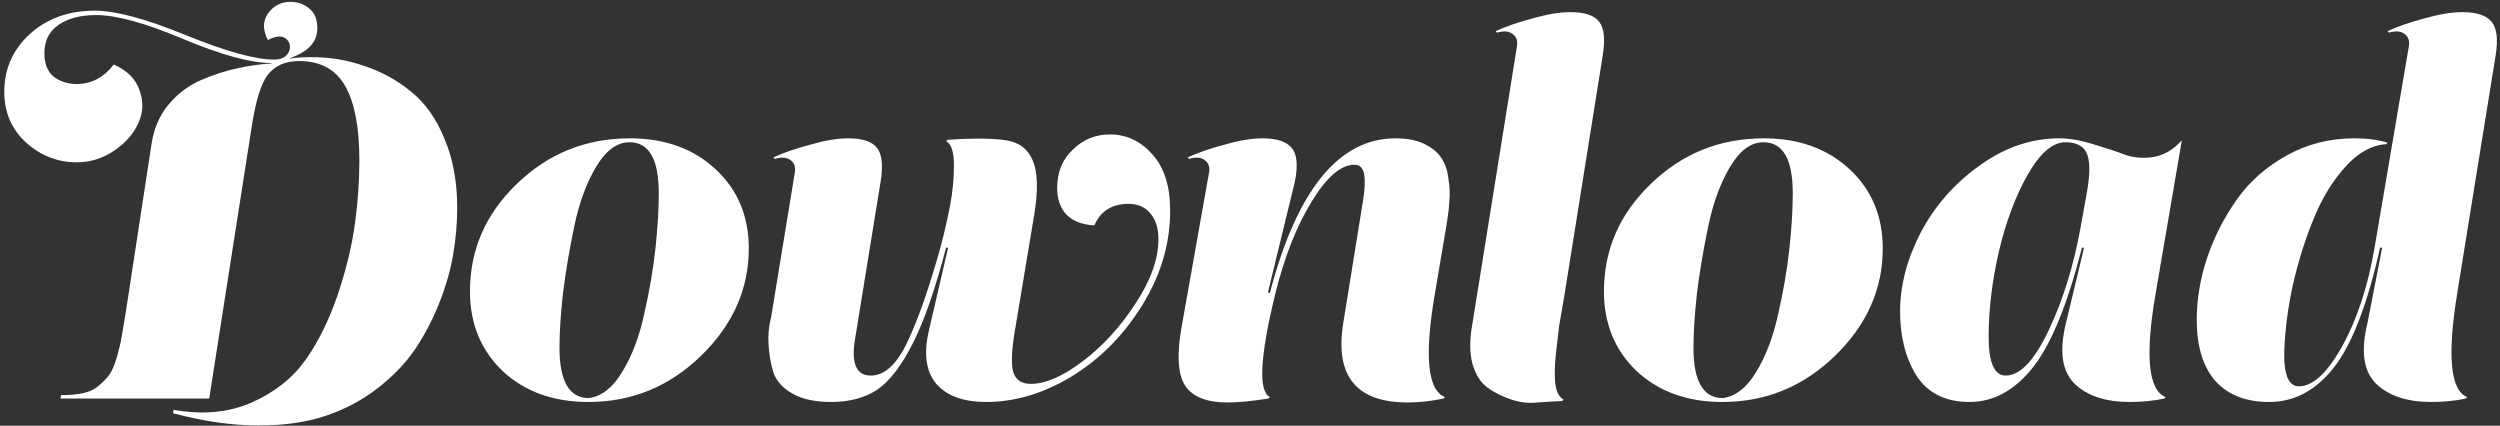 <svg width="276" height="47" viewBox="0 0 276 47" fill="none" xmlns="http://www.w3.org/2000/svg">
<rect x="0" y="0" width="276" height="47" fill="#333333" stroke="none"/>
<path d="M19.101 45.62L19.155 45.242C22.395 45.818 25.275 45.548 27.795 44.432C30.315 43.316 32.295 41.75 33.735 39.734C35.175 37.682 36.363 35.27 37.299 32.498C38.235 29.69 38.865 27.08 39.189 24.668C39.513 22.256 39.675 19.934 39.675 17.702C39.675 14.066 39.153 11.33 38.109 9.494C37.065 7.658 35.373 6.74 33.033 6.74C31.485 6.74 30.315 7.262 29.523 8.306C28.767 9.35 28.173 11.348 27.741 14.3L23.097 44H6.681L6.735 43.622C7.671 43.622 8.481 43.55 9.165 43.406C9.849 43.262 10.425 42.992 10.893 42.596C11.397 42.164 11.793 41.75 12.081 41.354C12.369 40.958 12.639 40.328 12.891 39.464C13.143 38.6 13.323 37.844 13.431 37.196C13.539 36.548 13.701 35.576 13.917 34.28L16.725 15.92C16.977 14.228 17.589 12.788 18.561 11.6C19.569 10.376 20.775 9.458 22.179 8.846C23.619 8.234 24.951 7.802 26.175 7.55C27.435 7.262 28.695 7.082 29.955 7.01V6.956C27.687 6.956 24.447 6.074 20.235 4.31C16.059 2.546 12.855 1.664 10.623 1.664C8.895 1.664 7.509 2.024 6.465 2.744C5.421 3.464 4.899 4.508 4.899 5.876C4.899 7.028 5.241 7.892 5.925 8.468C6.645 9.008 7.491 9.278 8.463 9.278C10.083 9.278 11.451 8.558 12.567 7.118C14.079 7.802 15.033 8.774 15.429 10.034C15.861 11.258 15.807 12.446 15.267 13.598C14.763 14.75 13.881 15.758 12.621 16.622C11.361 17.486 9.975 17.918 8.463 17.918C6.375 17.918 4.521 17.198 2.901 15.758C1.281 14.282 0.471 12.41 0.471 10.142C0.471 7.622 1.407 5.498 3.279 3.77C5.187 2.042 7.581 1.178 10.461 1.178C12.765 1.178 16.113 2.078 20.505 3.878C24.933 5.678 28.191 6.578 30.279 6.578C30.819 6.578 31.233 6.452 31.521 6.2C31.845 5.912 32.007 5.588 32.007 5.228C32.007 4.724 31.791 4.364 31.359 4.148C30.927 3.932 30.333 4.022 29.577 4.418C29.001 3.302 29.001 2.33 29.577 1.502C30.189 0.638 31.017 0.206 32.061 0.206C32.889 0.206 33.591 0.458 34.167 0.962C34.743 1.43 35.031 2.15 35.031 3.122C35.031 4.67 33.969 5.786 31.845 6.47C32.709 6.362 33.555 6.308 34.383 6.308C36.435 6.308 38.379 6.632 40.215 7.28C42.087 7.892 43.797 8.828 45.345 10.088C46.929 11.348 48.171 13.094 49.071 15.326C50.007 17.522 50.475 20.06 50.475 22.94C50.475 24.596 50.331 26.288 50.043 28.016C49.755 29.744 49.251 31.526 48.531 33.362C47.811 35.198 46.911 36.926 45.831 38.546C44.751 40.13 43.365 41.57 41.673 42.866C40.017 44.162 38.127 45.17 36.003 45.89C33.915 46.61 31.413 46.97 28.497 46.97C25.617 46.97 22.485 46.52 19.101 45.62ZM69.543 15.272C73.395 15.272 76.545 16.406 78.993 18.674C81.441 20.942 82.665 23.858 82.665 27.422C82.665 31.922 80.901 35.882 77.373 39.302C73.881 42.686 69.741 44.378 64.953 44.378C61.101 44.378 57.951 43.244 55.503 40.976C53.091 38.672 51.885 35.738 51.885 32.174C51.885 27.566 53.613 23.606 57.069 20.294C60.525 16.946 64.683 15.272 69.543 15.272ZM65.007 43.946C66.411 43.766 67.635 42.812 68.679 41.084C69.759 39.32 70.569 37.196 71.109 34.712C71.685 32.192 72.099 29.798 72.351 27.53C72.603 25.226 72.729 23.156 72.729 21.32C72.729 17.576 71.649 15.704 69.489 15.704C68.121 15.704 66.897 16.604 65.817 18.404C64.737 20.204 63.927 22.418 63.387 25.046C62.847 27.638 62.433 30.104 62.145 32.444C61.893 34.748 61.767 36.728 61.767 38.384C61.767 42.092 62.847 43.946 65.007 43.946ZM114.172 23.75L112.174 35.738C111.742 38.042 111.616 39.734 111.796 40.814C112.012 41.858 112.678 42.38 113.794 42.38C115.414 42.38 117.322 41.552 119.518 39.896C121.75 38.204 123.694 36.08 125.35 33.524C127.042 30.968 127.888 28.592 127.888 26.396C127.888 25.208 127.6 24.272 127.024 23.588C126.448 22.868 125.638 22.508 124.594 22.508C122.758 22.508 121.498 23.3 120.814 24.884C119.482 24.812 118.456 24.416 117.736 23.696C117.052 22.94 116.71 21.968 116.71 20.78C116.71 19.016 117.286 17.594 118.438 16.514C119.59 15.398 120.958 14.84 122.542 14.84C124.342 14.84 125.89 15.56 127.186 17C128.518 18.44 129.184 20.528 129.184 23.264C129.184 26.9 128.158 30.374 126.106 33.686C124.09 36.962 121.516 39.572 118.384 41.516C115.252 43.424 112.084 44.378 108.88 44.378C106.36 44.378 104.524 43.712 103.372 42.38C102.22 41.012 101.95 39.032 102.562 36.44L104.668 27.368L104.452 27.314C103.264 31.886 102.04 35.414 100.78 37.898C99.52 40.382 98.206 42.092 96.838 43.028C95.47 43.928 93.778 44.378 91.762 44.378C89.998 44.378 88.576 44.072 87.496 43.46C86.416 42.848 85.714 42.074 85.39 41.138C85.102 40.202 84.922 39.194 84.85 38.114C84.778 37.034 84.868 36.026 85.12 35.09L87.766 18.944C87.838 18.368 87.658 17.936 87.226 17.648C86.83 17.36 86.272 17.324 85.552 17.54L85.39 17.378C86.47 16.874 87.82 16.406 89.44 15.974C91.06 15.506 92.464 15.272 93.652 15.272C95.236 15.272 96.298 15.632 96.838 16.352C97.378 17.036 97.504 18.278 97.216 20.078L94.408 37.358C93.94 40.094 94.516 41.462 96.136 41.462C97.648 41.462 98.98 40.256 100.132 37.844C101.32 35.396 102.562 31.85 103.858 27.206C104.254 25.694 104.596 24.2 104.884 22.724C105.172 21.212 105.316 19.718 105.316 18.242C105.316 16.766 105.028 15.884 104.452 15.596L104.614 15.434C107.062 15.254 109.078 15.254 110.662 15.434C112.282 15.578 113.38 16.298 113.956 17.594C114.568 18.89 114.64 20.942 114.172 23.75ZM130.474 35.954L133.498 18.944C133.57 18.368 133.39 17.936 132.958 17.648C132.562 17.36 132.004 17.324 131.284 17.54L131.122 17.378C132.202 16.874 133.552 16.406 135.172 15.974C136.792 15.506 138.196 15.272 139.384 15.272C140.968 15.272 142.048 15.632 142.624 16.352C143.2 17.036 143.308 18.278 142.948 20.078L139.978 32.282L140.194 32.336C143.182 20.96 147.808 15.272 154.072 15.272C155.368 15.272 156.448 15.488 157.312 15.92C158.176 16.352 158.788 16.874 159.148 17.486C159.544 18.062 159.796 18.8 159.904 19.7C160.048 20.6 160.084 21.41 160.012 22.13C159.976 22.85 159.886 23.66 159.742 24.56L158.446 32.228C157.222 39.212 157.582 43.082 159.526 43.838L159.364 44C157.996 44.288 156.682 44.432 155.422 44.432C149.734 44.432 147.358 41.516 148.294 35.684L150.454 22.292C150.67 21.032 150.724 20.042 150.616 19.322C150.508 18.566 150.148 18.188 149.536 18.188C148.024 18.188 146.44 19.556 144.784 22.292C143.128 24.992 141.796 28.376 140.788 32.444C139.096 39.392 138.898 43.19 140.194 43.838L140.032 44C138.196 44.288 136.684 44.432 135.496 44.432C133.228 44.432 131.68 43.82 130.852 42.596C130.024 41.336 129.898 39.122 130.474 35.954ZM162.52 35.954L167.488 5.012C167.56 4.436 167.38 4.004 166.948 3.716C166.552 3.428 165.994 3.392 165.274 3.608L165.112 3.446C166.192 2.942 167.542 2.474 169.162 2.042C170.782 1.574 172.186 1.34 173.374 1.34C174.958 1.34 176.02 1.7 176.56 2.42C177.1 3.104 177.226 4.346 176.938 6.146L172.726 32.498C172.438 34.154 172.24 35.306 172.132 35.954C172.06 36.602 171.934 37.682 171.754 39.194C171.61 40.706 171.61 41.858 171.754 42.65C171.898 43.406 172.186 43.892 172.618 44.108L172.456 44.27C171.664 44.306 170.764 44.36 169.756 44.432C168.784 44.54 167.812 44.432 166.84 44.108C165.868 43.784 165.004 43.352 164.248 42.812C163.492 42.272 162.934 41.408 162.574 40.22C162.25 39.032 162.232 37.61 162.52 35.954ZM194.734 15.272C198.586 15.272 201.736 16.406 204.184 18.674C206.632 20.942 207.856 23.858 207.856 27.422C207.856 31.922 206.092 35.882 202.564 39.302C199.072 42.686 194.932 44.378 190.144 44.378C186.292 44.378 183.142 43.244 180.694 40.976C178.282 38.672 177.076 35.738 177.076 32.174C177.076 27.566 178.804 23.606 182.26 20.294C185.716 16.946 189.874 15.272 194.734 15.272ZM190.198 43.946C191.602 43.766 192.826 42.812 193.87 41.084C194.95 39.32 195.76 37.196 196.3 34.712C196.876 32.192 197.29 29.798 197.542 27.53C197.794 25.226 197.92 23.156 197.92 21.32C197.92 17.576 196.84 15.704 194.68 15.704C193.312 15.704 192.088 16.604 191.008 18.404C189.928 20.204 189.118 22.418 188.578 25.046C188.038 27.638 187.624 30.104 187.336 32.444C187.084 34.748 186.958 36.728 186.958 38.384C186.958 42.092 188.038 43.946 190.198 43.946ZM228.023 15.704C226.619 15.704 225.233 16.892 223.865 19.268C222.533 21.608 221.471 24.434 220.679 27.746C219.923 31.058 219.545 34.208 219.545 37.196C219.545 40.04 220.175 41.462 221.435 41.462C223.019 41.462 224.603 39.788 226.187 36.44C227.771 33.092 228.941 29.312 229.697 25.1L230.291 21.806C230.723 19.61 230.777 18.044 230.453 17.108C230.129 16.172 229.319 15.704 228.023 15.704ZM240.875 15.488L238.013 32.228C236.789 39.212 237.149 43.082 239.093 43.838L238.931 44C237.779 44.252 236.501 44.378 235.097 44.378C232.469 44.378 230.453 43.712 229.049 42.38C227.645 41.012 227.321 38.78 228.077 35.684L230.075 27.368L229.859 27.314C228.239 33.65 226.421 38.078 224.405 40.598C222.389 43.118 220.067 44.378 217.439 44.378C214.811 44.378 212.867 43.424 211.607 41.516C210.383 39.572 209.771 37.196 209.771 34.388C209.771 31.508 210.527 28.61 212.039 25.694C213.587 22.742 215.747 20.276 218.519 18.296C221.291 16.28 224.243 15.272 227.375 15.272C228.455 15.272 229.697 15.488 231.101 15.92C232.541 16.352 233.729 16.748 234.665 17.108C235.637 17.432 236.681 17.504 237.797 17.324C238.949 17.108 239.975 16.496 240.875 15.488ZM275.513 6.146L271.301 32.228C270.149 39.248 270.509 43.118 272.381 43.838L272.219 44C271.067 44.252 269.789 44.378 268.385 44.378C265.757 44.378 263.741 43.712 262.337 42.38C260.933 41.012 260.609 38.78 261.365 35.684L262.985 27.368L262.769 27.314C261.365 33.614 259.655 38.042 257.639 40.598C255.659 43.118 253.283 44.378 250.511 44.378C247.955 44.378 245.975 43.604 244.571 42.056C243.203 40.472 242.519 38.222 242.519 35.306C242.519 33.074 242.897 30.806 243.653 28.502C244.445 26.162 245.543 24.002 246.947 22.022C248.351 20.042 250.187 18.422 252.455 17.162C254.723 15.902 257.207 15.272 259.907 15.272C261.347 15.272 262.571 15.434 263.579 15.758L263.471 15.92C261.887 15.992 260.375 16.82 258.935 18.404C257.495 19.988 256.307 21.95 255.371 24.29C254.435 26.594 253.679 29.024 253.103 31.58C252.563 34.136 252.257 36.53 252.185 38.762C252.113 41.354 252.653 42.65 253.805 42.65C255.353 42.65 256.955 41.156 258.611 38.168C260.267 35.144 261.455 31.49 262.175 27.206L265.955 5.012C266.027 4.436 265.847 4.004 265.415 3.716C265.019 3.428 264.461 3.392 263.741 3.608L263.579 3.446C264.659 2.942 266.009 2.474 267.629 2.042C269.249 1.574 270.653 1.34 271.841 1.34C273.425 1.34 274.505 1.7 275.081 2.42C275.657 3.104 275.801 4.346 275.513 6.146Z" fill="white"/>
</svg>
